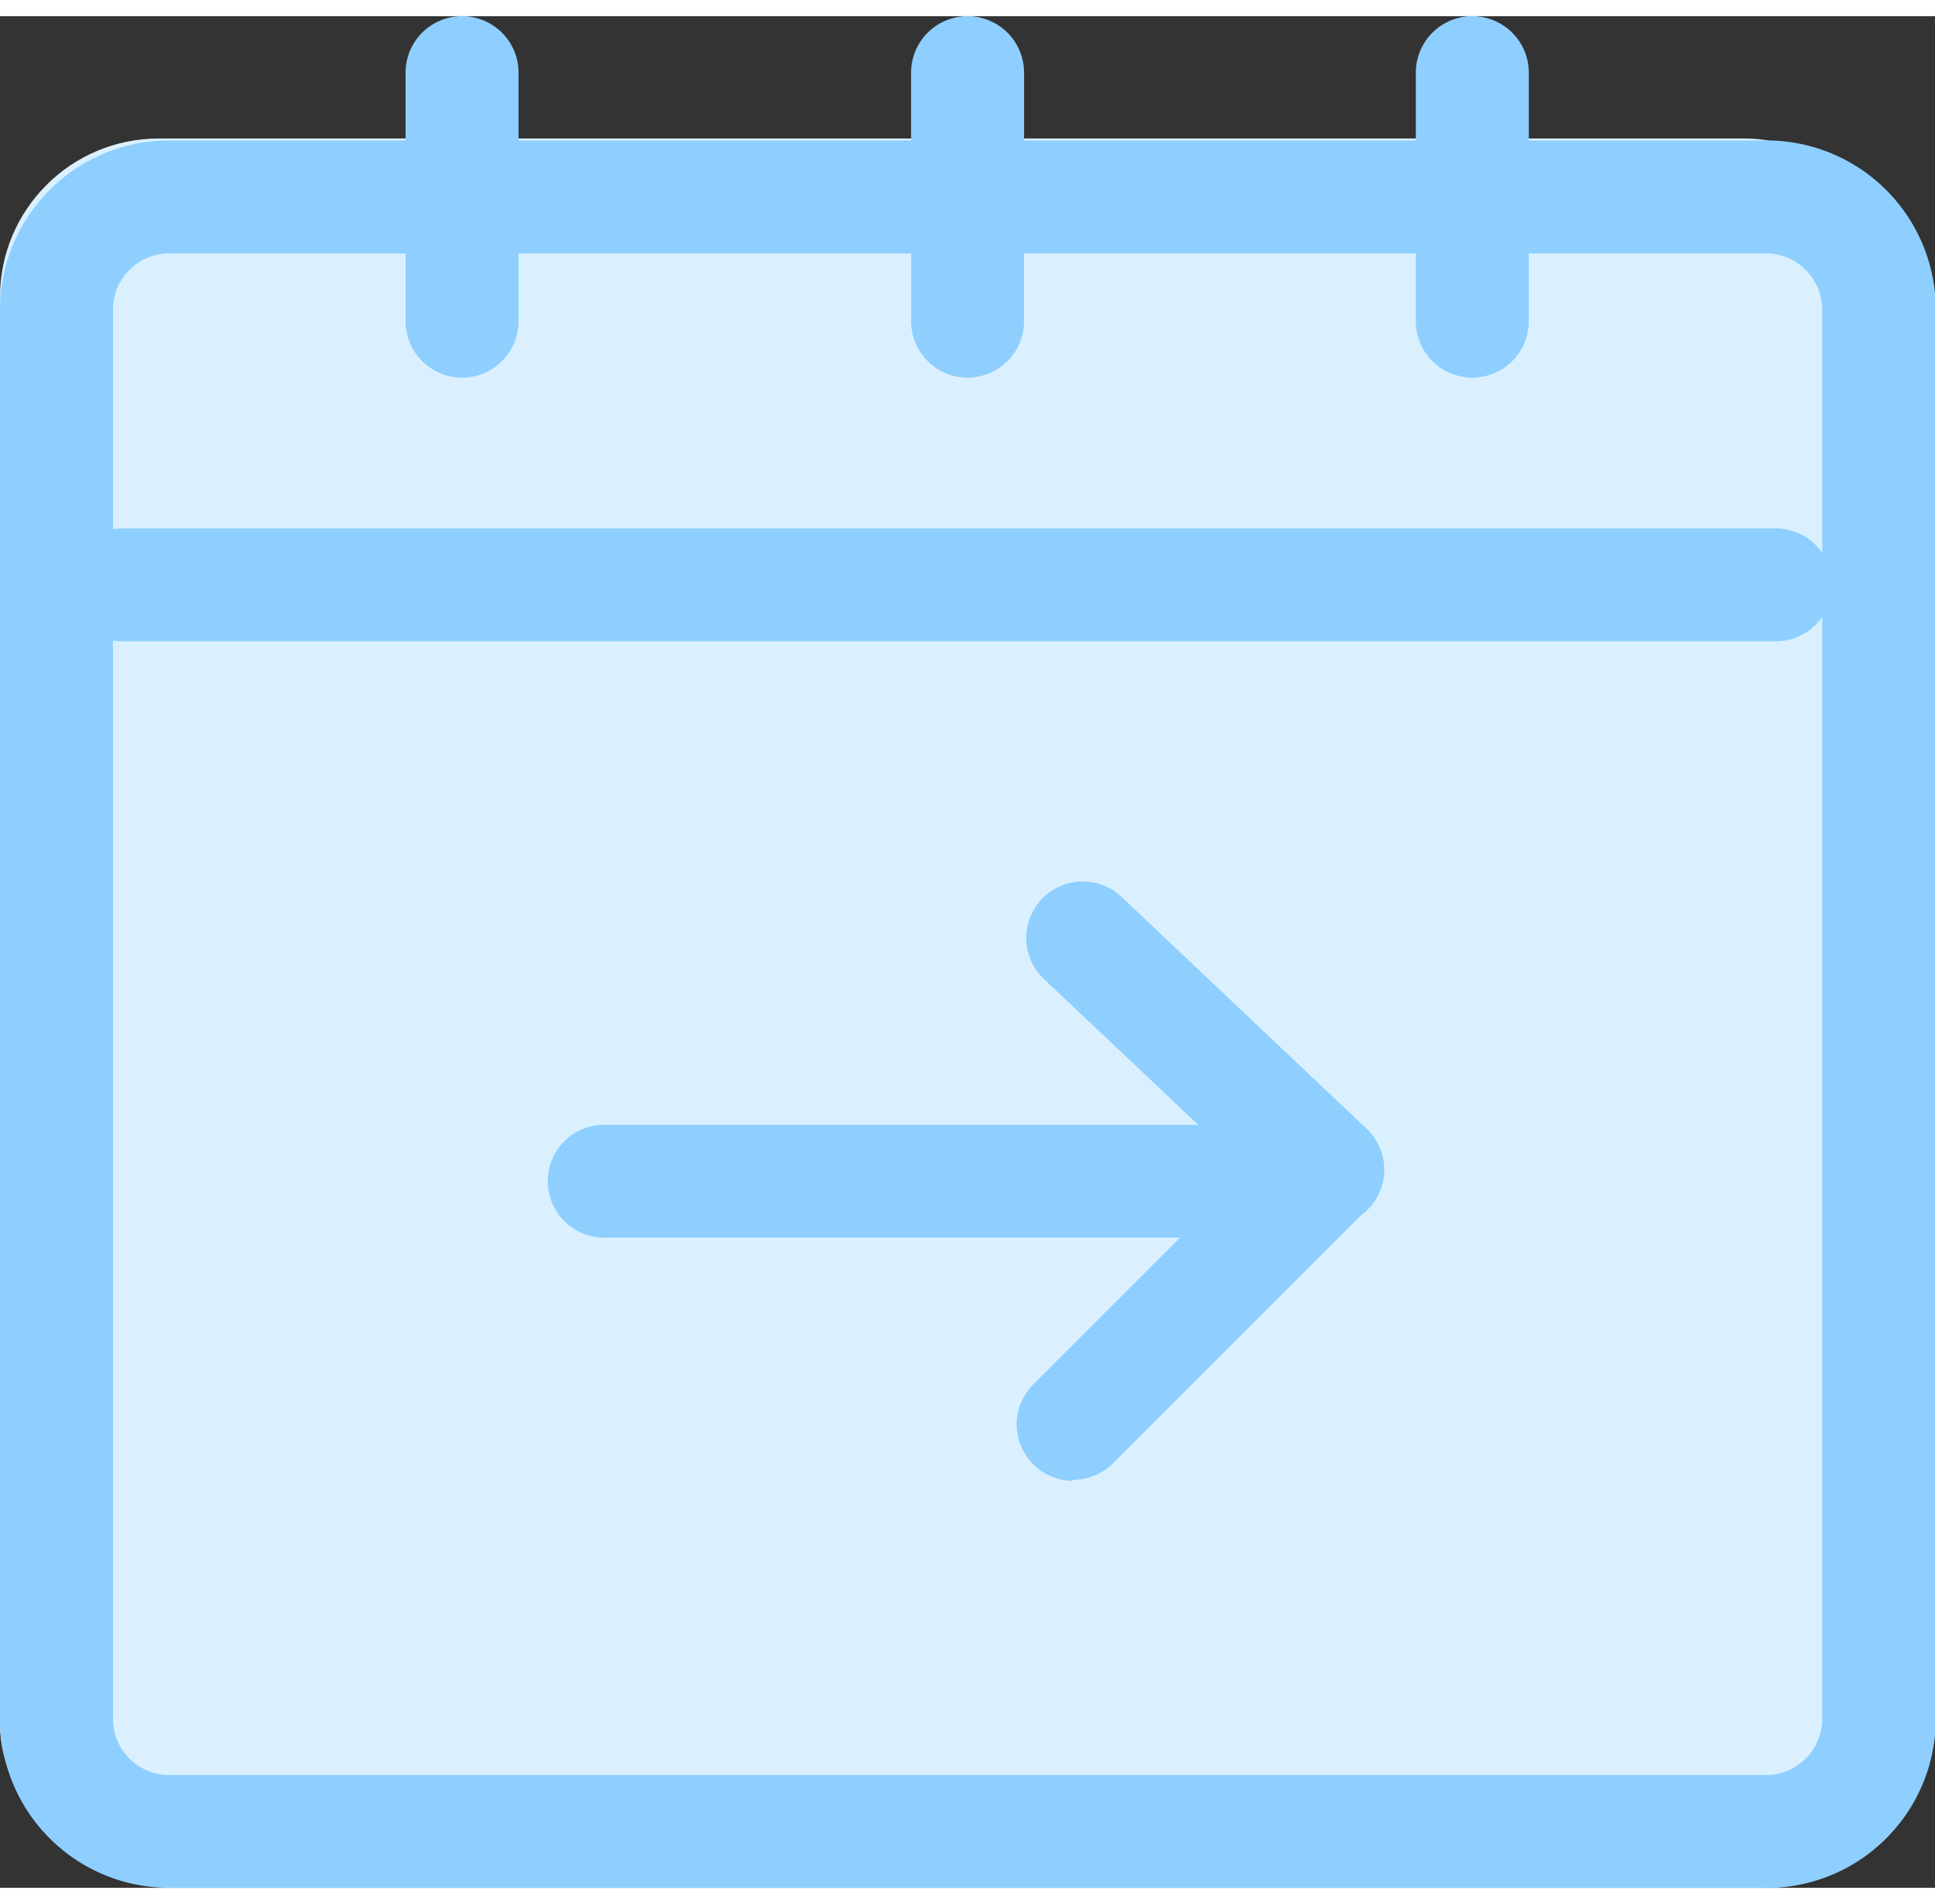 <svg xmlns="http://www.w3.org/2000/svg" xmlns:xlink="http://www.w3.org/1999/xlink" width="12.195" height="12.0" viewBox="0 0 12.195 11.796">
  <rect x="0" y="0" width="12.195" height="11.796" fill="#333333" stroke="none"/>
  <defs>
    <clipPath id="clip-path">
      <rect id="Rectangle_1642" data-name="Rectangle 1642" width="12.195" height="11.796" fill="#8ecfff"/>
    </clipPath>
  </defs>
  <g id="Group_631" data-name="Group 631" transform="translate(-8 -177.102)">
    <rect id="Rectangle_2188" data-name="Rectangle 2188" width="12" height="11" rx="1" transform="translate(8 177.873)" fill="#dbf0ff"/>
    <g id="Group_437" data-name="Group 437" transform="translate(8 177.102)">
    <!-- g裡面的 clip-path="url(#clip-path) 影響svg顯示的完整性"  -->
      <g id="Group_436" data-name="Group 436" transform="translate(0 0)" >
        <path id="Path_278" data-name="Path 278" d="M11.13,12.332H1.066A1.067,1.067,0,0,1,0,11.266V2.385A1.067,1.067,0,0,1,1.066,1.319H11.13A1.067,1.067,0,0,1,12.2,2.385v8.882a1.067,1.067,0,0,1-1.066,1.066M1.066,2.031a.354.354,0,0,0-.354.354v8.882a.354.354,0,0,0,.354.354H11.13a.355.355,0,0,0,.354-.354V2.385a.355.355,0,0,0-.354-.354Z" transform="translate(0 -0.536)" fill="#8ecfff"/>
        <path id="Path_279" data-name="Path 279" d="M4.664,2.278a.356.356,0,0,1-.356-.356V.356a.356.356,0,1,1,.712,0V1.922a.356.356,0,0,1-.356.356" transform="translate(-1.752 0)" fill="#8ecfff"/>
        <path id="Path_280" data-name="Path 280" d="M11.473,6.152H1.054a.356.356,0,1,1,0-.712h10.42a.356.356,0,0,1,0,.712" transform="translate(-0.283 -2.212)" fill="#8ecfff"/>
        <path id="Path_281" data-name="Path 281" d="M10.022,12.488H6.206a.356.356,0,1,1,0-.711h3.816a.356.356,0,1,1,0,.711" transform="translate(-2.379 -4.79)" fill="#8ecfff"/>
        <path id="Path_282" data-name="Path 282" d="M12.8,11.363a.353.353,0,0,1-.244-.1L11.014,9.806a.356.356,0,1,1,.49-.517l1.543,1.46a.355.355,0,0,1-.244.614" transform="translate(-4.435 -3.738)" fill="#8ecfff"/>
        <path id="Path_283" data-name="Path 283" d="M11.155,13.971a.356.356,0,0,1-.252-.607l1.605-1.605a.356.356,0,0,1,.5.5l-1.605,1.605a.355.355,0,0,1-.252.1" transform="translate(-4.392 -4.74)" fill="#8ecfff"/>
        <path id="Path_284" data-name="Path 284" d="M10.034,2.278a.356.356,0,0,1-.356-.356V.356a.356.356,0,1,1,.712,0V1.922a.356.356,0,0,1-.356.356" transform="translate(-3.936 0)" fill="#8ecfff"/>
        <path id="Path_285" data-name="Path 285" d="M15.4,2.278a.356.356,0,0,1-.357-.356V.356a.356.356,0,1,1,.712,0V1.922a.356.356,0,0,1-.355.356" transform="translate(-6.12 0)" fill="#8ecfff"/>
      </g>
    </g>
  </g>
</svg>
